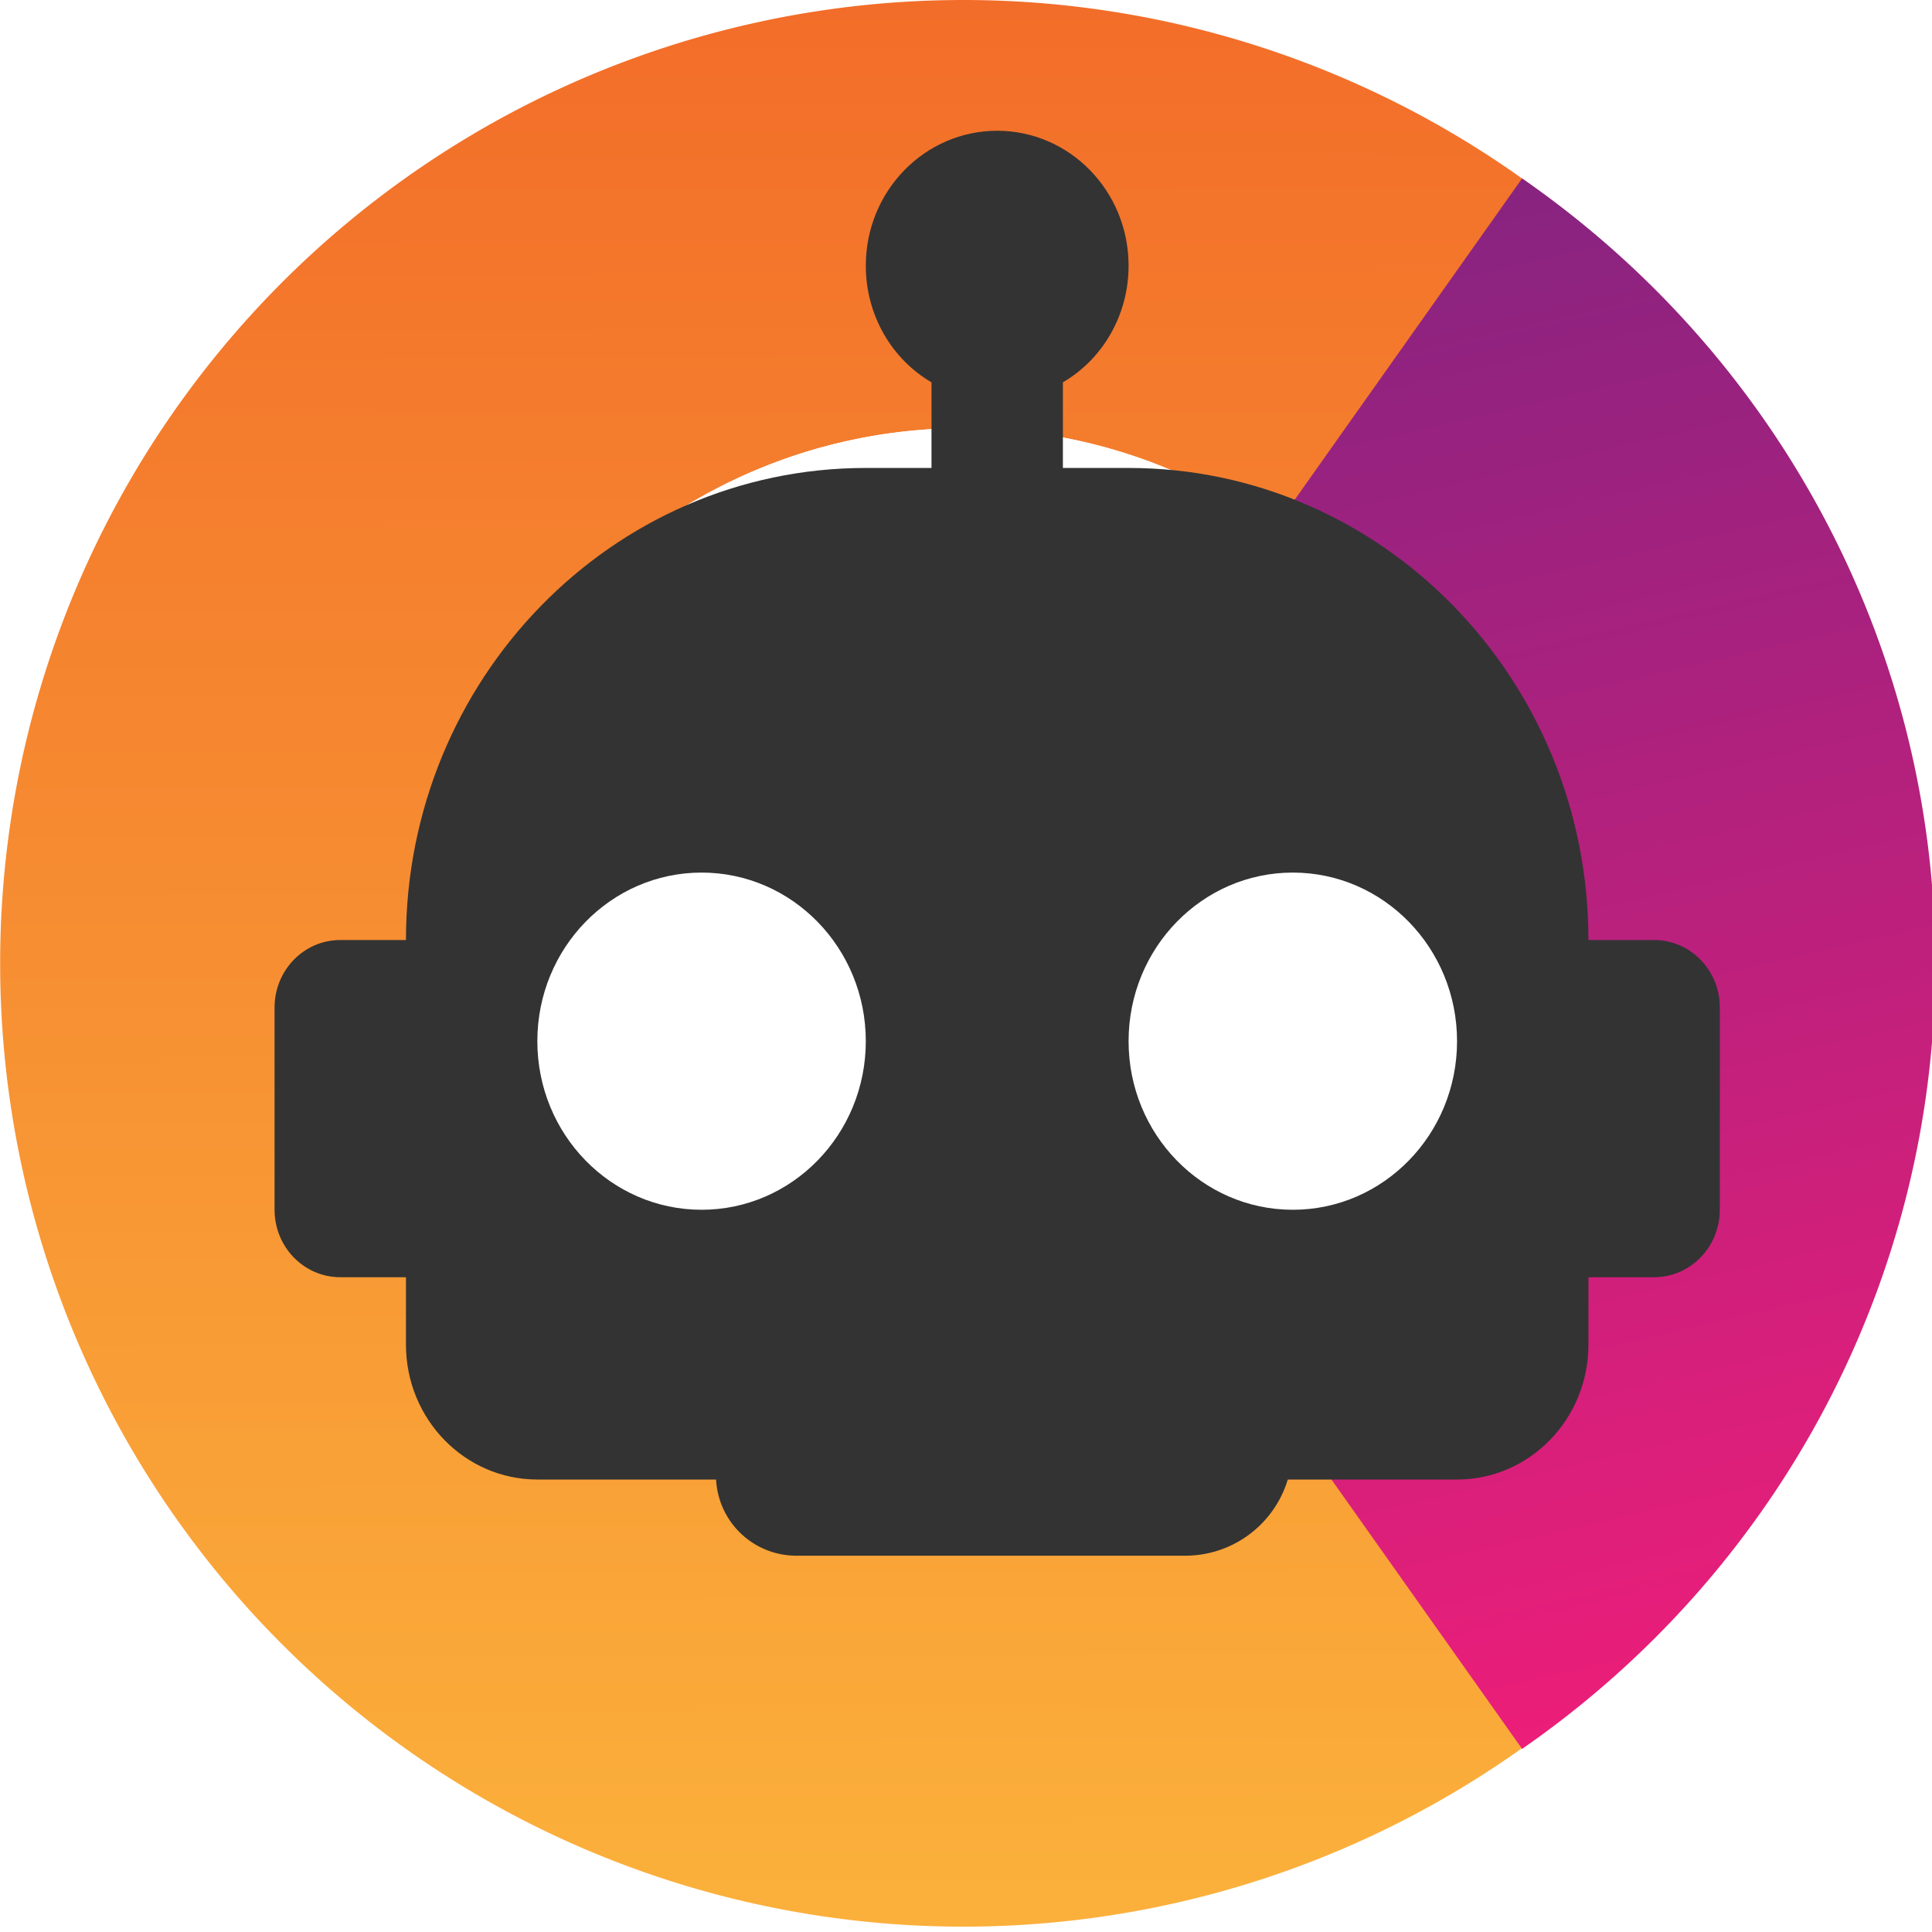 <?xml version="1.0" encoding="utf-8"?>
<svg viewBox="0 0 361 361" xmlns="http://www.w3.org/2000/svg" xmlns:bx="https://boxy-svg.com">
  <defs>
    <linearGradient id="b" bx:pinned="true">
      <stop offset="0" stop-color="#fbb03b"/>
      <stop offset="1" stop-color="#f05a24"/>
    </linearGradient>
    <linearGradient id="a" bx:pinned="true">
      <stop offset="0" stop-color="#5f2583"/>
      <stop offset="1" stop-color="#ed1e79"/>
    </linearGradient>
    <linearGradient id="d" x1="973.216" x2="973.216" y1="100.665" y2="388.077" gradientTransform="matrix(.974 -.228 .31 1.352 -95.3 85.515)" gradientUnits="userSpaceOnUse" href="#a"/>
    <linearGradient id="c" x1="188.919" x2="188.919" y1="1.638" y2="361.638" gradientTransform="matrix(-1 .002 -.002 -1.259 376.78 357.265)" gradientUnits="userSpaceOnUse" href="#b"/>
    <filter id="drop-shadow-filter-1" color-interpolation-filters="sRGB" x="-50%" y="-50%" width="200%" height="200%" bx:preset="drop-shadow 1 8 8 3 0.32 #0000005d">
      <feGaussianBlur in="SourceAlpha" stdDeviation="3"/>
      <feOffset dx="8" dy="8"/>
      <feComponentTransfer result="offsetblur">
        <feFuncA id="spread-ctrl" type="linear" slope="0.64"/>
      </feComponentTransfer>
      <feFlood flood-color="#0000005d"/>
      <feComposite in2="offsetblur" operator="in"/>
      <feMerge>
        <feMergeNode/>
        <feMergeNode in="SourceGraphic"/>
      </feMerge>
    </filter>
  </defs>
  <g transform="translate(-69.987 -69.986)">
    <path fill="url(#c)" d="M8.919 181.638a180 180 0 1 0 360 0 180 180 0 1 0-360 0Zm80 0a100 100 0 0 1 200 0 100 100 0 0 1-200 0Z" transform="translate(61.094 68.348)"/>
    <path fill="url(#d)" d="M958.327 100.665a175.433 175.433 0 0 1 0 287.412l-45.03-64.31a96.924 96.924 0 0 0 0-158.791Z" paint-order="stroke" transform="matrix(1.032 0 0 1.021 -634.597 .545)"/>
    <circle cx="250" cy="250" r="100" style="fill: rgb(255, 255, 255);"/>
  </g>
  <g transform="matrix(1, 0, 0, 1, -0.696, -1.007)" style="filter: url('#drop-shadow-filter-1');">
    <path style="stroke: rgb(0, 0, 0); fill: rgb(51, 51, 51); stroke-width: 0px;" d="M 141.482 217.444 H 219.17 A 15 15 0 0 1 234.17 232.444 V 263.693 A 20 20 0 0 1 214.17 283.693 H 141.482 A 15 15 0 0 1 126.482 268.693 V 232.444 A 15 15 0 0 1 141.482 217.444 Z" bx:shape="rect 126.482 217.444 107.688 66.249 15 15 20 15 1@5179be3d"/>
    <path d="M 179.024 17.441 C 192.582 17.441 203.574 28.724 203.574 42.644 C 203.574 51.968 198.665 60.158 191.3 64.442 L 191.3 80.445 L 203.574 80.445 C 251.029 80.445 289.5 119.937 289.5 168.653 L 301.773 168.653 C 308.552 168.653 314.049 174.294 314.049 181.252 L 314.049 219.056 C 314.049 226.016 308.552 231.658 301.773 231.658 L 289.5 231.658 L 289.5 244.259 C 289.5 258.176 278.507 269.461 264.95 269.461 L 93.1 269.461 C 79.54 269.461 68.551 258.176 68.551 244.259 L 68.551 231.658 L 56.275 231.658 C 49.495 231.658 44 226.016 44 219.056 L 44 181.252 C 44 174.294 49.495 168.653 56.275 168.653 L 68.551 168.653 C 68.551 119.937 107.02 80.445 154.475 80.445 L 166.749 80.445 L 166.749 64.442 C 159.384 60.158 154.475 51.968 154.475 42.644 C 154.475 28.724 165.465 17.441 179.024 17.441 M 123.788 156.051 C 106.839 156.051 93.1 170.155 93.1 187.554 C 93.1 204.952 106.839 219.056 123.788 219.056 C 140.735 219.056 154.475 204.952 154.475 187.554 C 154.475 170.155 140.735 156.051 123.788 156.051 M 234.261 156.051 C 217.313 156.051 203.574 170.155 203.574 187.554 C 203.574 204.952 217.313 219.056 234.261 219.056 C 251.211 219.056 264.95 204.952 264.95 187.554 C 264.95 170.155 251.211 156.051 234.261 156.051 Z" style="fill: rgb(51, 51, 51);"/>
  </g>
</svg>